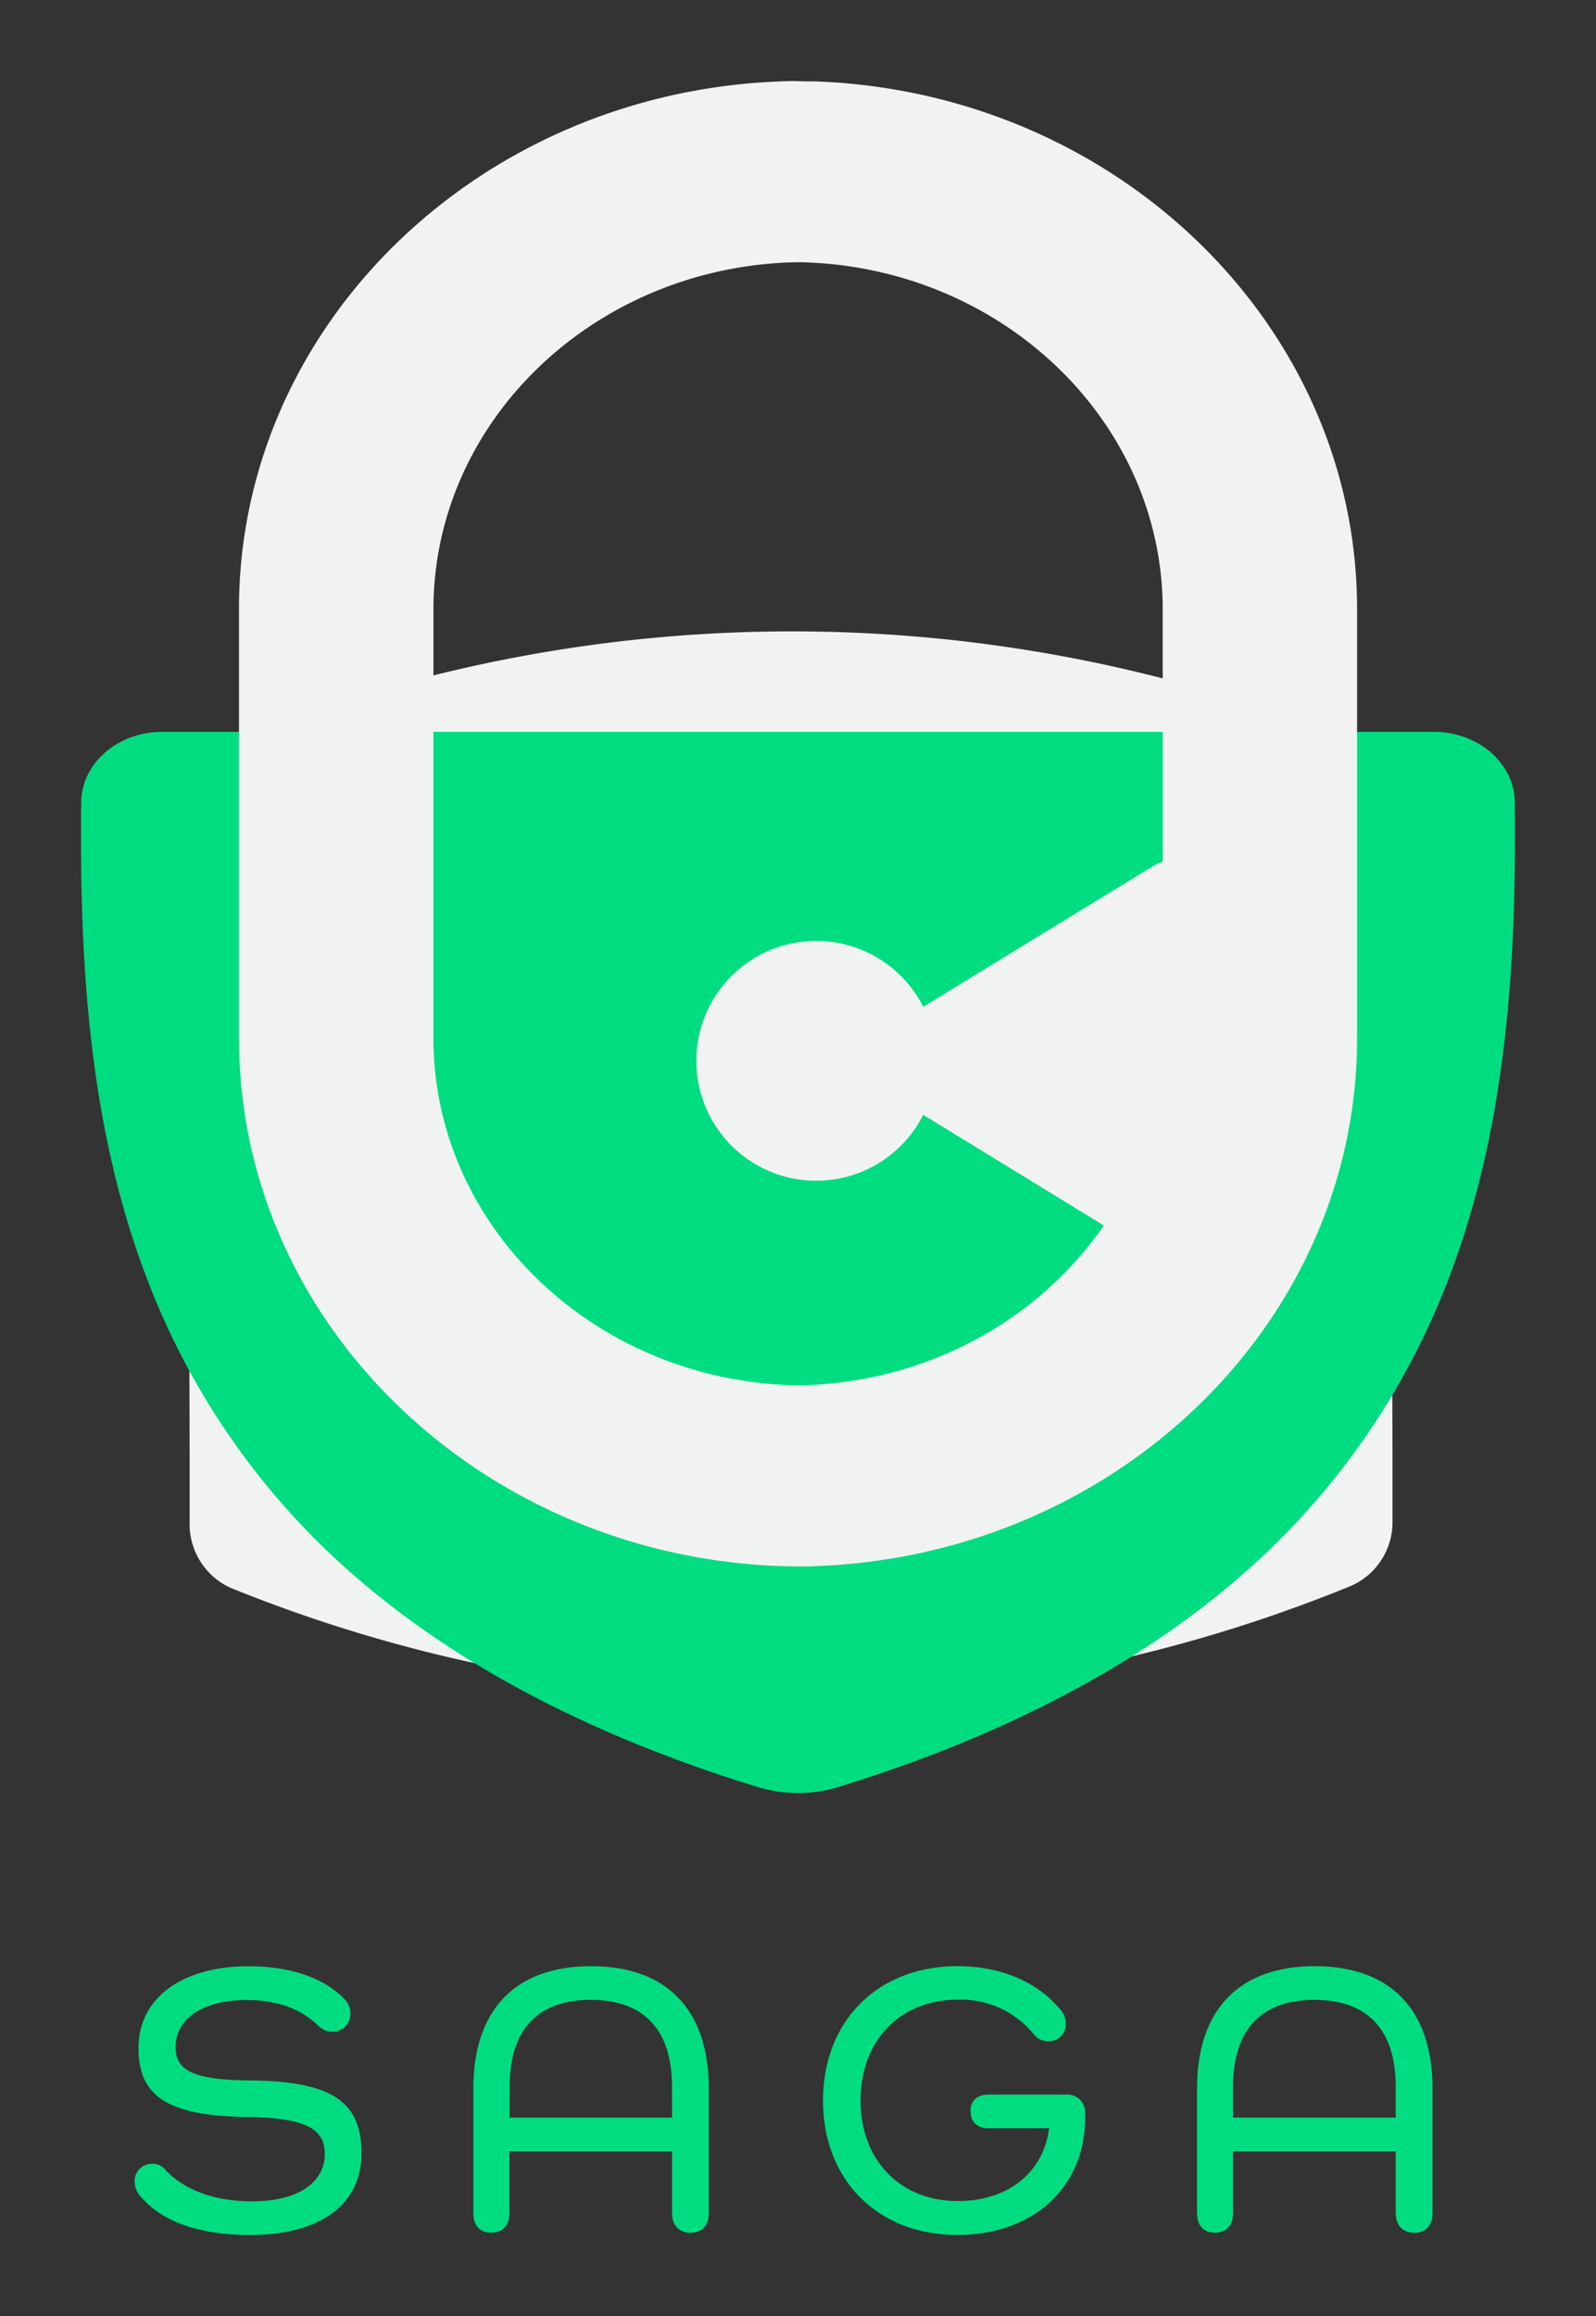 <?xml version="1.0" encoding="UTF-8" standalone="no"?>
<svg
   id="Layer_1"
   data-name="Layer 1"
   viewBox="0 0 315.13 457.191"
   version="1.1"
   width="315.13"
   height="457.191"
   xmlns="http://www.w3.org/2000/svg"
   xmlns:svg="http://www.w3.org/2000/svg">
  <rect x="0" y="0" width="315.13" height="457.191" fill="#333333" stroke="none"/>
  <defs
     id="defs4">
    <style
       id="style2">.cls-1{fill:#f1f2f2;}.cls-2{fill:#00dd80;}</style>
  </defs>
  <path
     class="cls-1"
     d="m 266.567,146.131 a 293,293 0 0 0 -221.43,0.46 13.74,13.74 0 0 0 -8,12.23 v 12.89 l 0.31,116.64 v 12.9 a 13.79,13.79 0 0 0 8.06,12.19 293.06,293.06 0 0 0 221.44,-0.46 13.75,13.75 0 0 0 8,-12.23 v -12.66 l -0.24,-117.11 v -12.66 a 13.79,13.79 0 0 0 -8.14,-12.19 z"
     id="path6" />
  <path
     class="cls-2"
     d="m 32.037,144.471 c -8.77,0 -15.92,6.19 -16,13.89 -0.32,30.79 1.17,66.16 14.85,98.73 a 146.35,146.35 0 0 0 40.17,54.9 c 20.19,17.28 46.64,31 78.61,40.79 a 30.23,30.23 0 0 0 3.22,0.77 28.34,28.34 0 0 0 4.68,0.4 h 0.29 a 28.21,28.21 0 0 0 4.39,-0.4 28.86,28.86 0 0 0 3.24,-0.78 c 31.92,-9.8 58.34,-23.53 78.51,-40.81 a 146.52,146.52 0 0 0 40.18,-54.91 c 13.69,-32.57 15.22,-67.9 14.92,-98.69 -0.07,-7.69 -7.22,-13.89 -16,-13.89 z"
     id="path8" />
  <path
     class="cls-1"
     d="m 160.957,16.071 c -1.13,0 -2.26,0 -3.38,-0.05 -1.12,-0.05 -2.25,0 -3.39,0.05 -59.37,2.11 -107,48 -107,104.18 v 84.73 c 0,56.15 47.63,102.07 107,104.18 1.14,0 2.26,0.06 3.39,0.07 1.13,0.01 2.25,0 3.38,-0.07 59.38,-2.11 107,-48 107,-104.18 v -84.73 c -0.01,-56.15 -47.62,-102.07 -107,-104.18 z m -3.38,257.4 c -39.81,-0.61 -72,-31.12 -72,-68.56 v -84.59 c 0,-37.44 32.19,-67.95 72,-68.56 39.8,0.61 72,31.12 72,68.56 v 49.81 a 9.89,9.89 0 0 0 -2.05,0.94 l -24,14.68 -21.23,13 a 23.67,23.67 0 1 0 0,21.33 l 21.23,13 14.42,8.83 c -12.83,18.68 -35.05,31.17 -60.37,31.56 z"
     id="path10" />
  <path
     class="cls-2"
     d="m 49.427,410.691 c 16.36,0.15 21.94,4.35 21.94,14.37 0,10.17 -8.18,16.13 -22,16.13 -10.24,0 -17.81,-2.75 -21.94,-8 a 4.35,4.35 0 0 1 -0.84,-2.53 3.39,3.39 0 0 1 3.44,-3.51 3.23,3.23 0 0 1 2.6,1.14 c 3.67,4 9.71,6.27 17.2,6.27 8.79,0 14.3,-3.59 14.3,-9.33 0,-4.89 -3.52,-7.18 -15.45,-7.34 -15.82,-0.23 -21.33,-4.2 -21.33,-13.61 0,-9.78 8.49,-16.13 21.72,-16.13 8.33,0 15,2.29 19.11,6.65 a 3.85,3.85 0 0 1 1,2.68 3.48,3.48 0 0 1 -3.52,3.59 4,4 0 0 1 -2.85,-1.21 q -5.16,-5.06 -14.22,-5.05 c -8.41,0 -13.92,3.67 -13.92,9.33 0.04,4.56 3.44,6.47 14.76,6.55 z"
     id="path12" />
  <path
     class="cls-2"
     d="m 139.947,412.221 v 24.64 c 0,2.44 -1.3,3.9 -3.59,3.9 -2.29,0 -3.65,-1.48 -3.65,-3.9 v -12.18 h -32.13 v 12.23 c 0,2.37 -1.3,3.83 -3.6,3.83 -2.3,0 -3.51,-1.46 -3.51,-3.83 v -24.69 c 0,-15.6 8.41,-24.09 23.24,-24.09 14.83,0 23.24,8.49 23.24,24.09 z m -7.26,-0.31 c 0,-11.32 -5.66,-17.13 -16.06,-17.13 -10.4,0 -16,5.81 -16,17.13 v 6.12 h 32.08 z"
     id="path14" />
  <path
     class="cls-2"
     d="m 214.267,418.031 c 0,13.76 -10.25,23.16 -25.23,23.16 -15.68,0 -26.53,-10.78 -26.53,-26.53 0,-15.75 10.85,-26.53 26.53,-26.53 8.94,0 16.21,3.36 20.57,8.87 a 4,4 0 0 1 0.84,2.45 3.35,3.35 0 0 1 -3.44,3.51 3.62,3.62 0 0 1 -2.76,-1.22 18.6,18.6 0 0 0 -15.14,-7 c -11.39,0 -19.19,8.11 -19.19,19.88 0,11.77 7.8,19.88 19.19,19.88 10,0 16.9,-5.66 18.05,-14.37 h -11.93 c -2.29,0 -3.59,-1.23 -3.59,-3.37 0,-2.14 1.3,-3.28 3.59,-3.28 h 15.14 a 3.57,3.57 0 0 1 3.9,3.89 z"
     id="path16" />
  <path
     class="cls-2"
     d="m 282.847,412.221 v 24.64 c 0,2.44 -1.3,3.9 -3.59,3.9 -2.29,0 -3.67,-1.46 -3.67,-3.9 v -12.18 h -32.12 v 12.23 c 0,2.37 -1.3,3.83 -3.59,3.83 -2.29,0 -3.52,-1.46 -3.52,-3.83 v -24.69 c 0,-15.6 8.41,-24.09 23.25,-24.09 14.84,0 23.24,8.49 23.24,24.09 z m -7.26,-0.31 c 0,-11.32 -5.66,-17.13 -16.06,-17.13 -10.4,0 -16.06,5.81 -16.06,17.13 v 6.12 h 32.12 z"
     id="path18" />
</svg>
